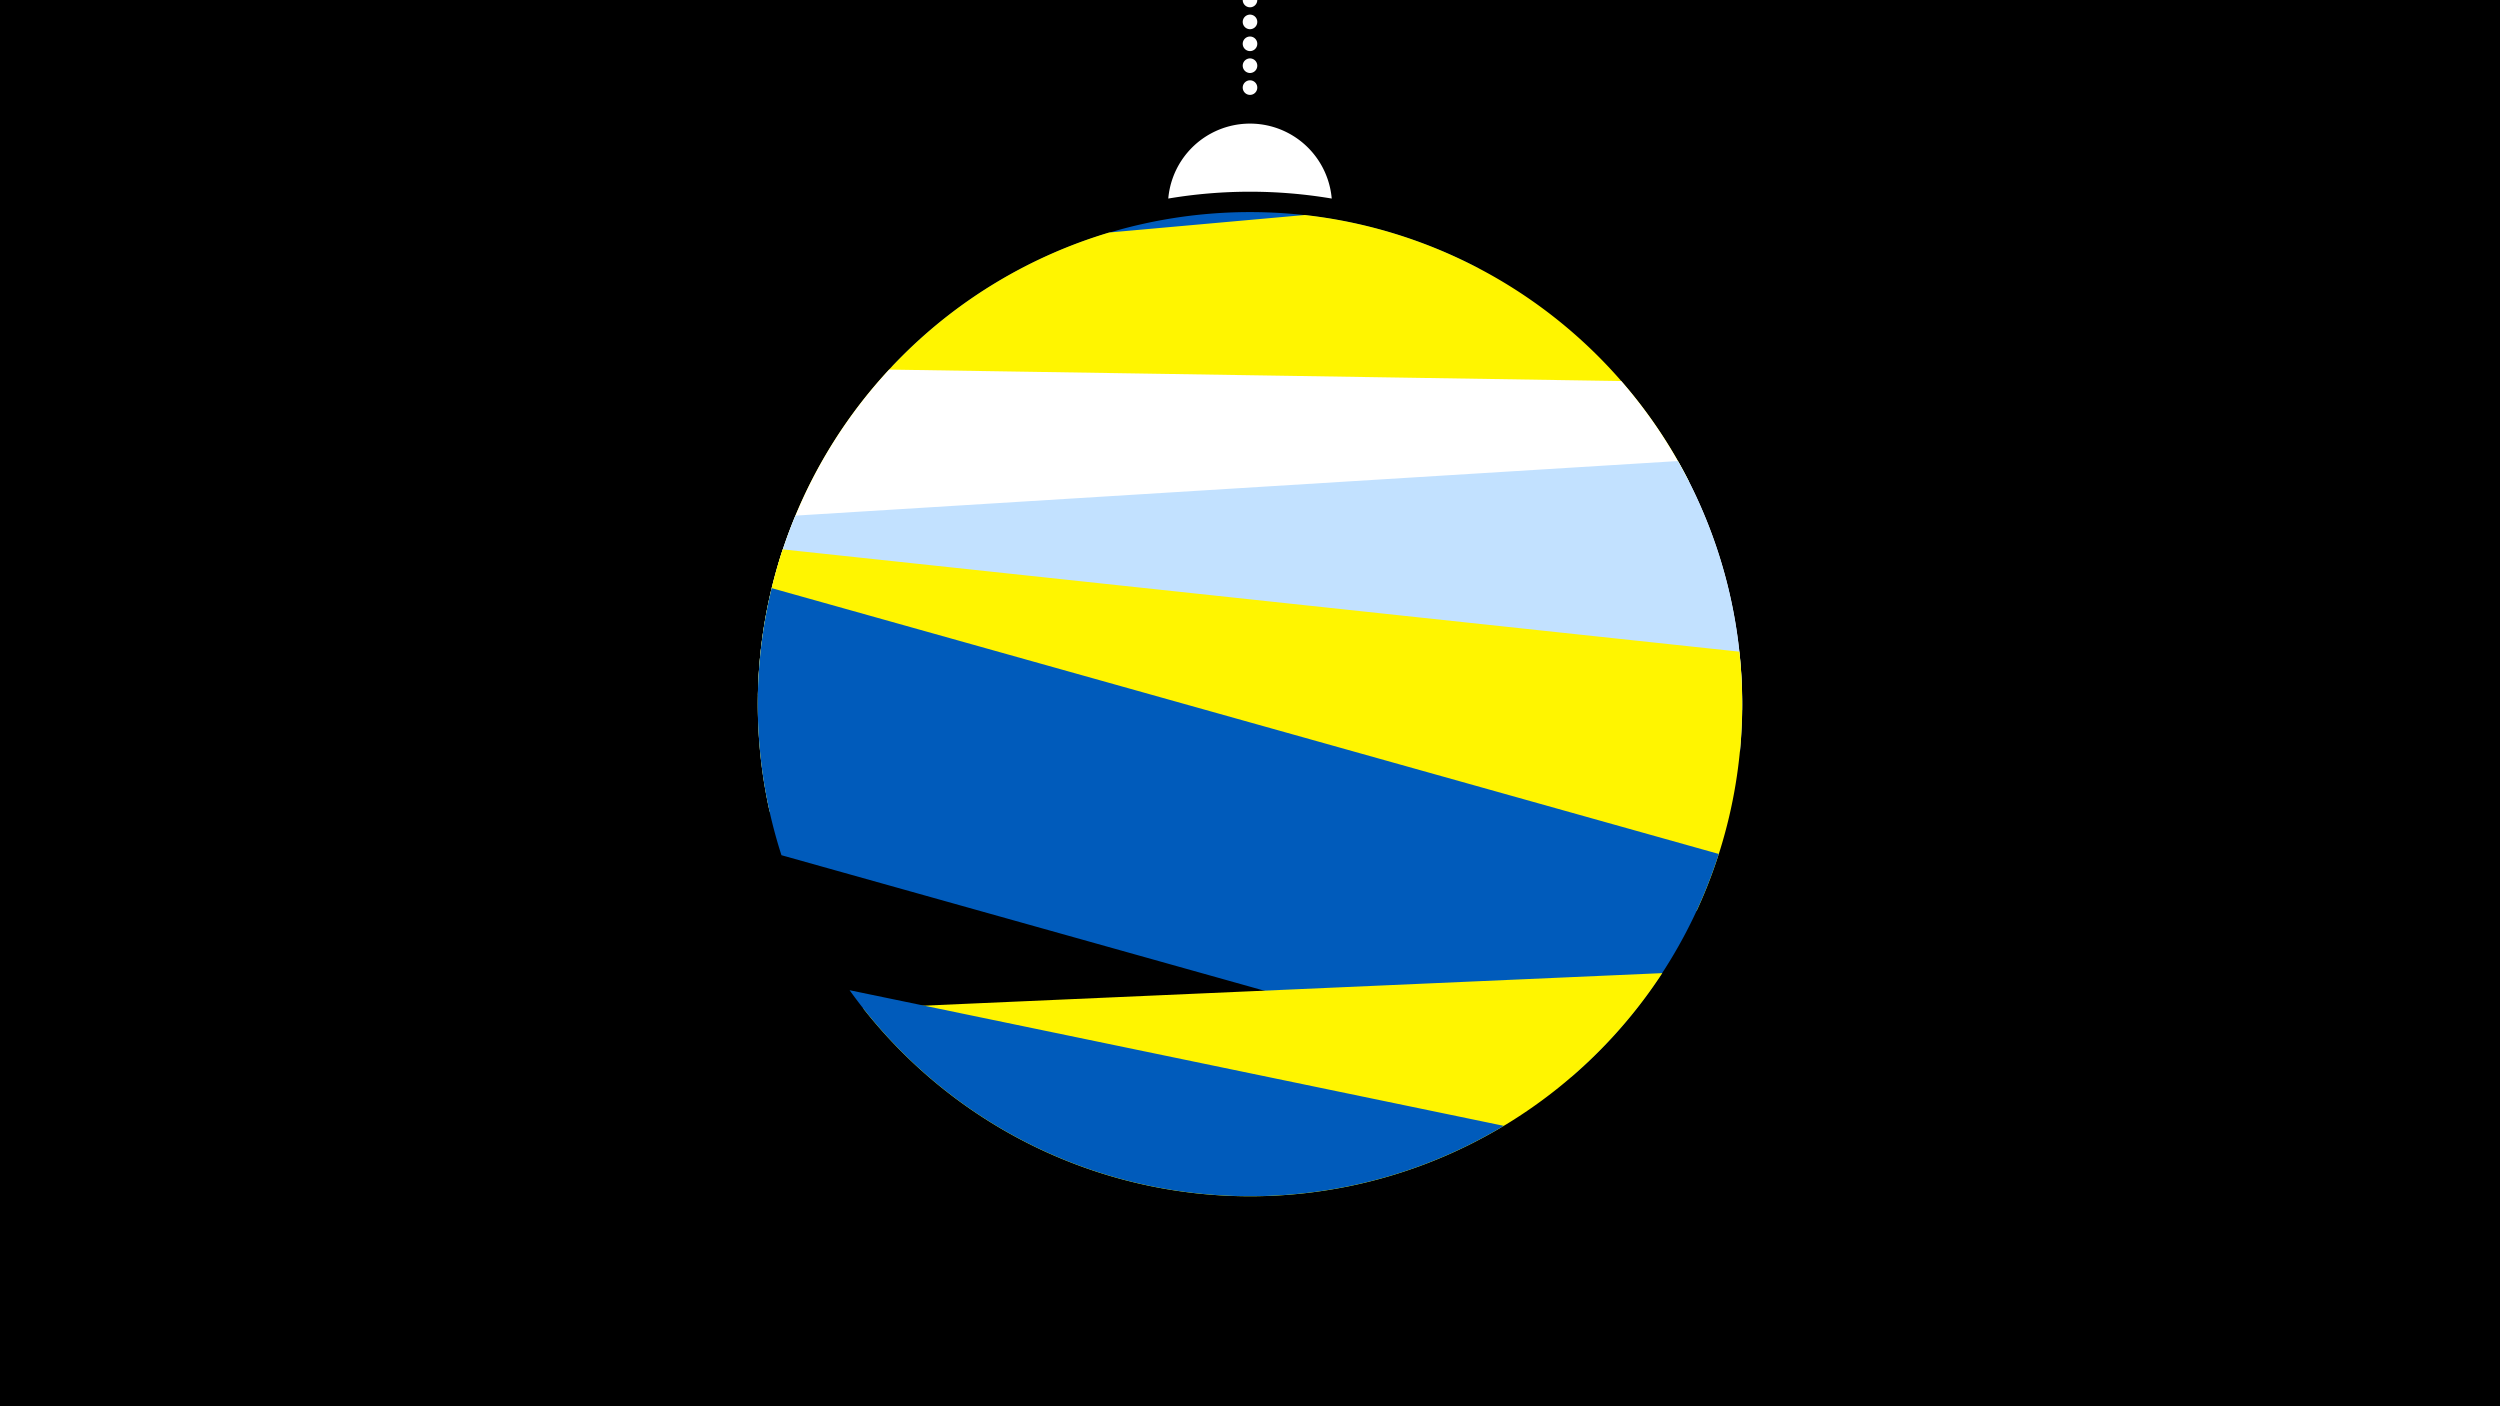 <svg width="1200" height="675" viewBox="-500 -500 1200 675" xmlns="http://www.w3.org/2000/svg"><path d="M-500-500h1200v675h-1200z" fill="#000"/><path d="M139.228,-404.694A 39.375 39.375 0 0 0 60.772 -404.694A 236 236 0 0 1 139.228 -404.694" fill="#fff"/><path d="M100,-500V-447.469" stroke="#fff" stroke-linecap="round" stroke-dasharray="0.01 10.5" stroke-width="7"/><path d="M-71.9-324l281.8-47.1a236.3 236.3 0 0 0-281.8 47.1" fill="#005bbb" /><path d="M-126.3-229.7l437-39.2a236.3 236.3 0 0 0-184.4-127.9l0 0-93.9 8.4a236.3 236.3 0 0 0-158.7 158.7" fill="#fff500" /><path d="M-136.2-166.5l472.4 7.4a236.3 236.3 0 0 0-58-158l0 0-351.4-5.5a236.3 236.3 0 0 0-63 156.1" fill="#fff" /><path d="M-130.6-110.6l465.8-28.8a236.3 236.3 0 0 0-29.8-139.3l0 0-423.6 26.2a236.3 236.3 0 0 0-12.4 141.9" fill="#c2e1ff" /><path d="M-130.5-110.3l444.9 47.5a236.3 236.3 0 0 0 20.5-124.4l0 0-459.2-49.1a236.3 236.3 0 0 0-6.2 126" fill="#fff500" /><path d="M-124.9-89.5l379.2 106.4a236.3 236.3 0 0 0 70.7-107l0 0-454.6-127.6a236.3 236.3 0 0 0 4.7 128.2" fill="#005bbb" /><path d="M-85.7-16l383.6-16.9a236.3 236.3 0 0 1-383.6 16.9" fill="#fff500" /><path d="M-92.2-24.7l314 65.1a236.3 236.3 0 0 1-314-65.1" fill="#005bbb" /></svg>